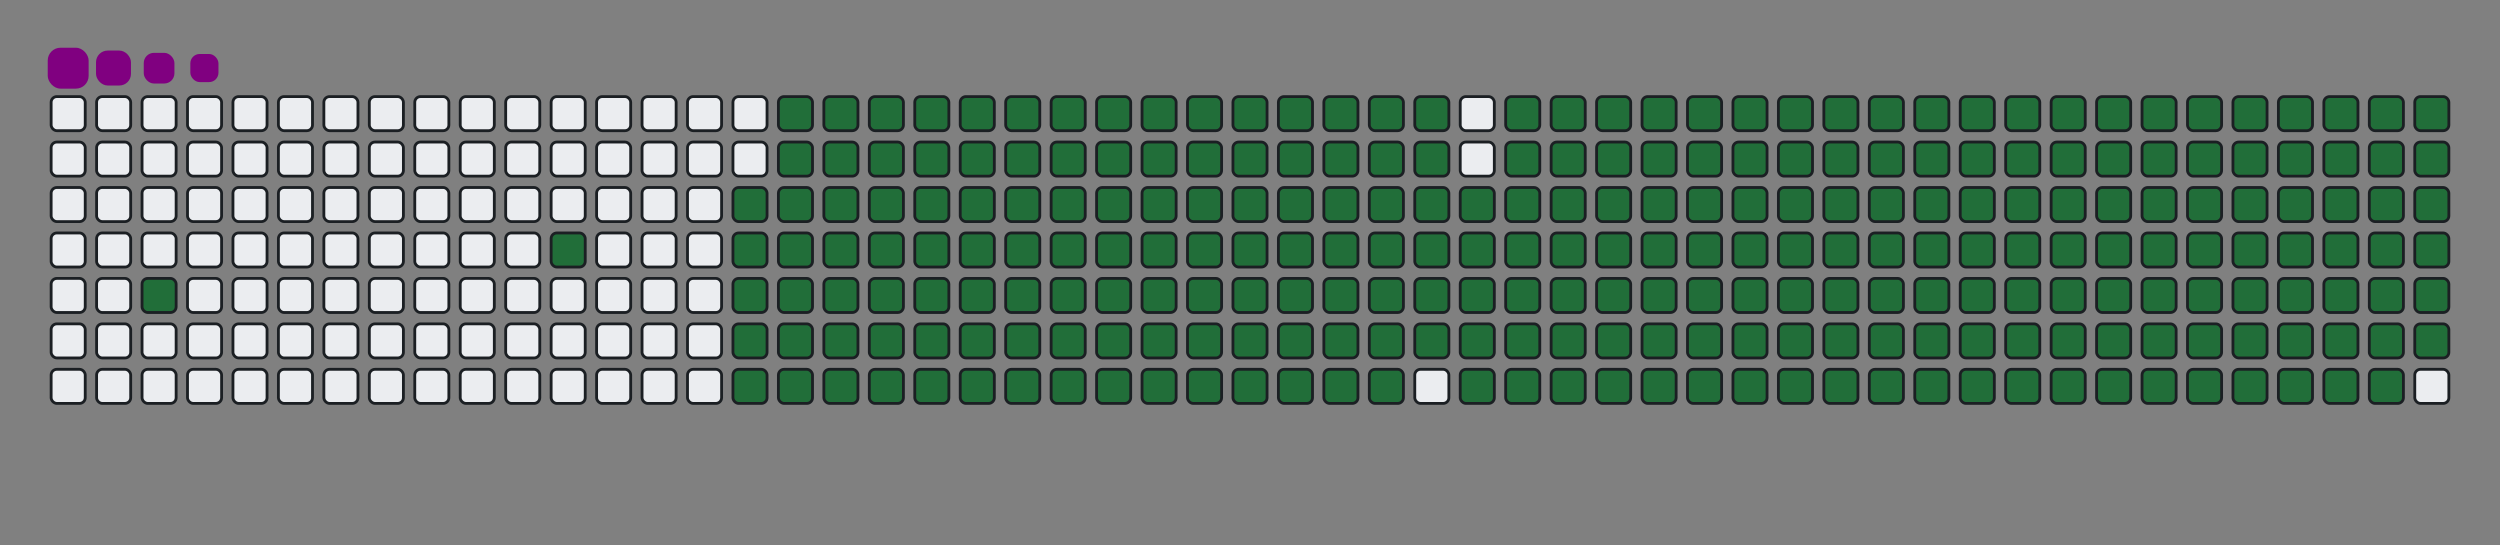 <svg viewBox="-16 -32 880 192" width="880" height="192" xmlns="http://www.w3.org/2000/svg"><rect x="-16" y="-32" width="880" height="192" fill="#808080" stroke="none"/><desc>Generated with https://github.com/Platane/snk</desc><style>@keyframes c0{2.04%{fill:#216e39}2.06%,to{fill:#ebedf0}}@keyframes c1{4.98%{fill:#216e39}5%,to{fill:#ebedf0}}@keyframes c2{49.26%{fill:#216e39}49.28%,to{fill:#ebedf0}}@keyframes c3{6.15%{fill:#216e39}6.17%,to{fill:#ebedf0}}@keyframes c4{49.84%{fill:#216e39}49.86%,to{fill:#ebedf0}}@keyframes c5{71.84%{fill:#216e39}71.86%,to{fill:#ebedf0}}@keyframes c6{72.13%{fill:#216e39}72.15%,to{fill:#ebedf0}}@keyframes c7{40.75%{fill:#216e39}40.77%,to{fill:#ebedf0}}@keyframes c8{41.05%{fill:#216e39}41.07%,to{fill:#ebedf0}}@keyframes c9{48.96%{fill:#216e39}48.98%,to{fill:#ebedf0}}@keyframes ca{6.44%{fill:#216e39}6.46%,to{fill:#ebedf0}}@keyframes cb{50.14%{fill:#216e39}50.16%,to{fill:#ebedf0}}@keyframes cc{71.54%{fill:#216e39}71.56%,to{fill:#ebedf0}}@keyframes cd{72.42%{fill:#216e39}72.44%,to{fill:#ebedf0}}@keyframes ce{40.46%{fill:#216e39}40.48%,to{fill:#ebedf0}}@keyframes cf{41.34%{fill:#216e39}41.36%,to{fill:#ebedf0}}@keyframes cg{48.67%{fill:#216e39}48.69%,to{fill:#ebedf0}}@keyframes ch{6.73%{fill:#216e39}6.75%,to{fill:#ebedf0}}@keyframes ci{50.43%{fill:#216e39}50.45%,to{fill:#ebedf0}}@keyframes cj{71.25%{fill:#216e39}71.27%,to{fill:#ebedf0}}@keyframes ck{72.72%{fill:#216e39}72.74%,to{fill:#ebedf0}}@keyframes cl{40.17%{fill:#216e39}40.19%,to{fill:#ebedf0}}@keyframes cm{41.63%{fill:#216e39}41.65%,to{fill:#ebedf0}}@keyframes cn{48.38%{fill:#216e39}48.4%,to{fill:#ebedf0}}@keyframes co{7.03%{fill:#216e39}7.05%,to{fill:#ebedf0}}@keyframes cp{50.72%{fill:#216e39}50.74%,to{fill:#ebedf0}}@keyframes cq{70.96%{fill:#216e39}70.98%,to{fill:#ebedf0}}@keyframes cr{73.01%{fill:#216e39}73.03%,to{fill:#ebedf0}}@keyframes cs{39.87%{fill:#216e39}39.89%,to{fill:#ebedf0}}@keyframes ct{41.93%{fill:#216e39}41.95%,to{fill:#ebedf0}}@keyframes cu{48.08%{fill:#216e39}48.1%,to{fill:#ebedf0}}@keyframes cv{7.32%{fill:#216e39}7.34%,to{fill:#ebedf0}}@keyframes cw{51.02%{fill:#216e39}51.04%,to{fill:#ebedf0}}@keyframes cx{70.66%{fill:#216e39}70.68%,to{fill:#ebedf0}}@keyframes cy{73.3%{fill:#216e39}73.32%,to{fill:#ebedf0}}@keyframes cz{39.58%{fill:#216e39}39.6%,to{fill:#ebedf0}}@keyframes c10{42.22%{fill:#216e39}42.24%,to{fill:#ebedf0}}@keyframes c11{47.79%{fill:#216e39}47.81%,to{fill:#ebedf0}}@keyframes c12{7.61%{fill:#216e39}7.63%,to{fill:#ebedf0}}@keyframes c13{51.31%{fill:#216e39}51.33%,to{fill:#ebedf0}}@keyframes c14{70.37%{fill:#216e39}70.39%,to{fill:#ebedf0}}@keyframes c15{73.6%{fill:#216e39}73.62%,to{fill:#ebedf0}}@keyframes c16{39.29%{fill:#216e39}39.31%,to{fill:#ebedf0}}@keyframes c17{42.51%{fill:#216e39}42.53%,to{fill:#ebedf0}}@keyframes c18{47.5%{fill:#216e39}47.52%,to{fill:#ebedf0}}@keyframes c19{7.91%{fill:#216e39}7.93%,to{fill:#ebedf0}}@keyframes c1a{51.6%{fill:#216e39}51.62%,to{fill:#ebedf0}}@keyframes c1b{70.08%{fill:#216e39}70.1%,to{fill:#ebedf0}}@keyframes c1c{73.89%{fill:#216e39}73.91%,to{fill:#ebedf0}}@keyframes c1d{38.99%{fill:#216e39}39.01%,to{fill:#ebedf0}}@keyframes c1e{42.81%{fill:#216e39}42.83%,to{fill:#ebedf0}}@keyframes c1f{47.2%{fill:#216e39}47.22%,to{fill:#ebedf0}}@keyframes c1g{8.2%{fill:#216e39}8.22%,to{fill:#ebedf0}}@keyframes c1h{51.9%{fill:#216e39}51.92%,to{fill:#ebedf0}}@keyframes c1i{69.78%{fill:#216e39}69.8%,to{fill:#ebedf0}}@keyframes c1j{74.18%{fill:#216e39}74.2%,to{fill:#ebedf0}}@keyframes c1k{38.7%{fill:#216e39}38.72%,to{fill:#ebedf0}}@keyframes c1l{43.1%{fill:#216e39}43.12%,to{fill:#ebedf0}}@keyframes c1m{46.91%{fill:#216e39}46.93%,to{fill:#ebedf0}}@keyframes c1n{8.49%{fill:#216e39}8.51%,to{fill:#ebedf0}}@keyframes c1o{52.19%{fill:#216e39}52.21%,to{fill:#ebedf0}}@keyframes c1p{69.49%{fill:#216e39}69.51%,to{fill:#ebedf0}}@keyframes c1q{74.48%{fill:#216e39}74.5%,to{fill:#ebedf0}}@keyframes c1r{38.41%{fill:#216e39}38.43%,to{fill:#ebedf0}}@keyframes c1s{43.39%{fill:#216e39}43.41%,to{fill:#ebedf0}}@keyframes c1t{46.62%{fill:#216e39}46.64%,to{fill:#ebedf0}}@keyframes c1u{8.79%{fill:#216e39}8.81%,to{fill:#ebedf0}}@keyframes c1v{52.48%{fill:#216e39}52.5%,to{fill:#ebedf0}}@keyframes c1w{69.2%{fill:#216e39}69.22%,to{fill:#ebedf0}}@keyframes c1x{74.77%{fill:#216e39}74.79%,to{fill:#ebedf0}}@keyframes c1y{38.11%{fill:#216e39}38.13%,to{fill:#ebedf0}}@keyframes c1z{43.69%{fill:#216e39}43.71%,to{fill:#ebedf0}}@keyframes c20{46.32%{fill:#216e39}46.34%,to{fill:#ebedf0}}@keyframes c21{9.08%{fill:#216e39}9.1%,to{fill:#ebedf0}}@keyframes c22{52.78%{fill:#216e39}52.8%,to{fill:#ebedf0}}@keyframes c23{68.9%{fill:#216e39}68.92%,to{fill:#ebedf0}}@keyframes c24{75.06%{fill:#216e39}75.08%,to{fill:#ebedf0}}@keyframes c25{37.82%{fill:#216e39}37.84%,to{fill:#ebedf0}}@keyframes c26{43.98%{fill:#216e39}44%,to{fill:#ebedf0}}@keyframes c27{46.03%{fill:#216e39}46.05%,to{fill:#ebedf0}}@keyframes c28{9.37%{fill:#216e39}9.39%,to{fill:#ebedf0}}@keyframes c29{53.07%{fill:#216e39}53.09%,to{fill:#ebedf0}}@keyframes c2a{68.61%{fill:#216e39}68.63%,to{fill:#ebedf0}}@keyframes c2b{75.36%{fill:#216e39}75.38%,to{fill:#ebedf0}}@keyframes c2c{37.53%{fill:#216e39}37.55%,to{fill:#ebedf0}}@keyframes c2d{44.27%{fill:#216e39}44.29%,to{fill:#ebedf0}}@keyframes c2e{45.74%{fill:#216e39}45.76%,to{fill:#ebedf0}}@keyframes c2f{9.67%{fill:#216e39}9.69%,to{fill:#ebedf0}}@keyframes c2g{53.36%{fill:#216e39}53.38%,to{fill:#ebedf0}}@keyframes c2h{68.32%{fill:#216e39}68.34%,to{fill:#ebedf0}}@keyframes c2i{75.65%{fill:#216e39}75.67%,to{fill:#ebedf0}}@keyframes c2j{37.23%{fill:#216e39}37.25%,to{fill:#ebedf0}}@keyframes c2k{44.56%{fill:#216e39}44.58%,to{fill:#ebedf0}}@keyframes c2l{45.44%{fill:#216e39}45.46%,to{fill:#ebedf0}}@keyframes c2m{9.96%{fill:#216e39}9.98%,to{fill:#ebedf0}}@keyframes c2n{53.66%{fill:#216e39}53.68%,to{fill:#ebedf0}}@keyframes c2o{68.03%{fill:#216e39}68.05%,to{fill:#ebedf0}}@keyframes c2p{75.94%{fill:#216e39}75.96%,to{fill:#ebedf0}}@keyframes c2q{36.94%{fill:#216e39}36.96%,to{fill:#ebedf0}}@keyframes c2r{44.86%{fill:#216e39}44.88%,to{fill:#ebedf0}}@keyframes c2s{45.15%{fill:#216e39}45.17%,to{fill:#ebedf0}}@keyframes c2t{10.25%{fill:#216e39}10.27%,to{fill:#ebedf0}}@keyframes c2u{53.95%{fill:#216e39}53.97%,to{fill:#ebedf0}}@keyframes c2v{67.73%{fill:#216e39}67.75%,to{fill:#ebedf0}}@keyframes c2w{76.24%{fill:#216e39}76.26%,to{fill:#ebedf0}}@keyframes c2x{36.65%{fill:#216e39}36.67%,to{fill:#ebedf0}}@keyframes c2y{36.35%{fill:#216e39}36.37%,to{fill:#ebedf0}}@keyframes c2z{36.06%{fill:#216e39}36.08%,to{fill:#ebedf0}}@keyframes c30{10.55%{fill:#216e39}10.57%,to{fill:#ebedf0}}@keyframes c31{54.24%{fill:#216e39}54.26%,to{fill:#ebedf0}}@keyframes c32{67.44%{fill:#216e39}67.46%,to{fill:#ebedf0}}@keyframes c33{35.77%{fill:#216e39}35.79%,to{fill:#ebedf0}}@keyframes c34{10.84%{fill:#216e39}10.86%,to{fill:#ebedf0}}@keyframes c35{54.54%{fill:#216e39}54.56%,to{fill:#ebedf0}}@keyframes c36{67.15%{fill:#216e39}67.17%,to{fill:#ebedf0}}@keyframes c37{76.82%{fill:#216e39}76.84%,to{fill:#ebedf0}}@keyframes c38{23.74%{fill:#216e39}23.76%,to{fill:#ebedf0}}@keyframes c39{24.04%{fill:#216e39}24.06%,to{fill:#ebedf0}}@keyframes c3a{35.47%{fill:#216e39}35.49%,to{fill:#ebedf0}}@keyframes c3b{11.13%{fill:#216e39}11.15%,to{fill:#ebedf0}}@keyframes c3c{54.83%{fill:#216e39}54.85%,to{fill:#ebedf0}}@keyframes c3d{66.85%{fill:#216e39}66.87%,to{fill:#ebedf0}}@keyframes c3e{77.12%{fill:#216e39}77.14%,to{fill:#ebedf0}}@keyframes c3f{23.45%{fill:#216e39}23.47%,to{fill:#ebedf0}}@keyframes c3g{24.33%{fill:#216e39}24.35%,to{fill:#ebedf0}}@keyframes c3h{35.18%{fill:#216e39}35.2%,to{fill:#ebedf0}}@keyframes c3i{11.43%{fill:#216e39}11.45%,to{fill:#ebedf0}}@keyframes c3j{55.12%{fill:#216e39}55.14%,to{fill:#ebedf0}}@keyframes c3k{66.56%{fill:#216e39}66.58%,to{fill:#ebedf0}}@keyframes c3l{77.41%{fill:#216e39}77.43%,to{fill:#ebedf0}}@keyframes c3m{23.16%{fill:#216e39}23.18%,to{fill:#ebedf0}}@keyframes c3n{24.62%{fill:#216e39}24.64%,to{fill:#ebedf0}}@keyframes c3o{34.89%{fill:#216e39}34.91%,to{fill:#ebedf0}}@keyframes c3p{11.72%{fill:#216e39}11.74%,to{fill:#ebedf0}}@keyframes c3q{55.42%{fill:#216e39}55.44%,to{fill:#ebedf0}}@keyframes c3r{66.27%{fill:#216e39}66.29%,to{fill:#ebedf0}}@keyframes c3s{77.7%{fill:#216e39}77.72%,to{fill:#ebedf0}}@keyframes c3t{22.86%{fill:#216e39}22.88%,to{fill:#ebedf0}}@keyframes c3u{24.92%{fill:#216e39}24.94%,to{fill:#ebedf0}}@keyframes c3v{34.59%{fill:#216e39}34.61%,to{fill:#ebedf0}}@keyframes c3w{12.01%{fill:#216e39}12.03%,to{fill:#ebedf0}}@keyframes c3x{55.71%{fill:#216e39}55.73%,to{fill:#ebedf0}}@keyframes c3y{65.97%{fill:#216e39}65.99%,to{fill:#ebedf0}}@keyframes c3z{78%{fill:#216e39}78.02%,to{fill:#ebedf0}}@keyframes c40{22.57%{fill:#216e39}22.59%,to{fill:#ebedf0}}@keyframes c41{25.21%{fill:#216e39}25.23%,to{fill:#ebedf0}}@keyframes c42{34.3%{fill:#216e39}34.32%,to{fill:#ebedf0}}@keyframes c43{12.31%{fill:#216e39}12.33%,to{fill:#ebedf0}}@keyframes c44{56%{fill:#216e39}56.02%,to{fill:#ebedf0}}@keyframes c45{65.68%{fill:#216e39}65.7%,to{fill:#ebedf0}}@keyframes c46{78.29%{fill:#216e39}78.31%,to{fill:#ebedf0}}@keyframes c47{22.28%{fill:#216e39}22.3%,to{fill:#ebedf0}}@keyframes c48{25.5%{fill:#216e39}25.52%,to{fill:#ebedf0}}@keyframes c49{34.01%{fill:#216e39}34.03%,to{fill:#ebedf0}}@keyframes c4a{12.6%{fill:#216e39}12.62%,to{fill:#ebedf0}}@keyframes c4b{56.29%{fill:#216e39}56.31%,to{fill:#ebedf0}}@keyframes c4c{65.39%{fill:#216e39}65.41%,to{fill:#ebedf0}}@keyframes c4d{78.58%{fill:#216e39}78.6%,to{fill:#ebedf0}}@keyframes c4e{21.98%{fill:#216e39}22%,to{fill:#ebedf0}}@keyframes c4f{25.8%{fill:#216e39}25.82%,to{fill:#ebedf0}}@keyframes c4g{33.71%{fill:#216e39}33.73%,to{fill:#ebedf0}}@keyframes c4h{12.89%{fill:#216e39}12.91%,to{fill:#ebedf0}}@keyframes c4i{56.59%{fill:#216e39}56.61%,to{fill:#ebedf0}}@keyframes c4j{65.09%{fill:#216e39}65.11%,to{fill:#ebedf0}}@keyframes c4k{78.88%{fill:#216e39}78.9%,to{fill:#ebedf0}}@keyframes c4l{21.69%{fill:#216e39}21.71%,to{fill:#ebedf0}}@keyframes c4m{26.09%{fill:#216e39}26.11%,to{fill:#ebedf0}}@keyframes c4n{33.42%{fill:#216e39}33.44%,to{fill:#ebedf0}}@keyframes c4o{13.19%{fill:#216e39}13.21%,to{fill:#ebedf0}}@keyframes c4p{56.88%{fill:#216e39}56.9%,to{fill:#ebedf0}}@keyframes c4q{64.8%{fill:#216e39}64.82%,to{fill:#ebedf0}}@keyframes c4r{79.17%{fill:#216e39}79.19%,to{fill:#ebedf0}}@keyframes c4s{21.4%{fill:#216e39}21.42%,to{fill:#ebedf0}}@keyframes c4t{26.38%{fill:#216e39}26.4%,to{fill:#ebedf0}}@keyframes c4u{33.13%{fill:#216e39}33.15%,to{fill:#ebedf0}}@keyframes c4v{13.48%{fill:#216e39}13.5%,to{fill:#ebedf0}}@keyframes c4w{57.17%{fill:#216e39}57.19%,to{fill:#ebedf0}}@keyframes c4x{64.51%{fill:#216e39}64.53%,to{fill:#ebedf0}}@keyframes c4y{79.46%{fill:#216e39}79.48%,to{fill:#ebedf0}}@keyframes c4z{21.1%{fill:#216e39}21.12%,to{fill:#ebedf0}}@keyframes c50{26.68%{fill:#216e39}26.7%,to{fill:#ebedf0}}@keyframes c51{32.83%{fill:#216e39}32.85%,to{fill:#ebedf0}}@keyframes c52{13.77%{fill:#216e39}13.79%,to{fill:#ebedf0}}@keyframes c53{57.47%{fill:#216e39}57.49%,to{fill:#ebedf0}}@keyframes c54{64.21%{fill:#216e39}64.23%,to{fill:#ebedf0}}@keyframes c55{79.76%{fill:#216e39}79.78%,to{fill:#ebedf0}}@keyframes c56{20.81%{fill:#216e39}20.83%,to{fill:#ebedf0}}@keyframes c57{26.97%{fill:#216e39}26.99%,to{fill:#ebedf0}}@keyframes c58{32.54%{fill:#216e39}32.56%,to{fill:#ebedf0}}@keyframes c59{14.07%{fill:#216e39}14.09%,to{fill:#ebedf0}}@keyframes c5a{57.76%{fill:#216e39}57.78%,to{fill:#ebedf0}}@keyframes c5b{63.92%{fill:#216e39}63.94%,to{fill:#ebedf0}}@keyframes c5c{80.05%{fill:#216e39}80.07%,to{fill:#ebedf0}}@keyframes c5d{20.52%{fill:#216e39}20.54%,to{fill:#ebedf0}}@keyframes c5e{27.26%{fill:#216e39}27.28%,to{fill:#ebedf0}}@keyframes c5f{32.25%{fill:#216e39}32.27%,to{fill:#ebedf0}}@keyframes c5g{14.36%{fill:#216e39}14.38%,to{fill:#ebedf0}}@keyframes c5h{58.05%{fill:#216e39}58.07%,to{fill:#ebedf0}}@keyframes c5i{63.63%{fill:#216e39}63.65%,to{fill:#ebedf0}}@keyframes c5j{80.34%{fill:#216e39}80.36%,to{fill:#ebedf0}}@keyframes c5k{20.22%{fill:#216e39}20.24%,to{fill:#ebedf0}}@keyframes c5l{27.56%{fill:#216e39}27.58%,to{fill:#ebedf0}}@keyframes c5m{31.95%{fill:#216e39}31.97%,to{fill:#ebedf0}}@keyframes c5n{14.65%{fill:#216e39}14.67%,to{fill:#ebedf0}}@keyframes c5o{58.35%{fill:#216e39}58.37%,to{fill:#ebedf0}}@keyframes c5p{63.33%{fill:#216e39}63.35%,to{fill:#ebedf0}}@keyframes c5q{80.64%{fill:#216e39}80.66%,to{fill:#ebedf0}}@keyframes c5r{19.93%{fill:#216e39}19.95%,to{fill:#ebedf0}}@keyframes c5s{27.85%{fill:#216e39}27.87%,to{fill:#ebedf0}}@keyframes c5t{31.66%{fill:#216e39}31.68%,to{fill:#ebedf0}}@keyframes c5u{14.95%{fill:#216e39}14.97%,to{fill:#ebedf0}}@keyframes c5v{58.64%{fill:#216e39}58.66%,to{fill:#ebedf0}}@keyframes c5w{63.04%{fill:#216e39}63.06%,to{fill:#ebedf0}}@keyframes c5x{80.93%{fill:#216e39}80.95%,to{fill:#ebedf0}}@keyframes c5y{19.64%{fill:#216e39}19.66%,to{fill:#ebedf0}}@keyframes c5z{28.14%{fill:#216e39}28.16%,to{fill:#ebedf0}}@keyframes c60{31.37%{fill:#216e39}31.39%,to{fill:#ebedf0}}@keyframes c61{15.24%{fill:#216e39}15.26%,to{fill:#ebedf0}}@keyframes c62{58.93%{fill:#216e39}58.95%,to{fill:#ebedf0}}@keyframes c63{62.75%{fill:#216e39}62.77%,to{fill:#ebedf0}}@keyframes c64{81.22%{fill:#216e39}81.24%,to{fill:#ebedf0}}@keyframes c65{19.34%{fill:#216e39}19.36%,to{fill:#ebedf0}}@keyframes c66{28.44%{fill:#216e39}28.46%,to{fill:#ebedf0}}@keyframes c67{31.08%{fill:#216e39}31.1%,to{fill:#ebedf0}}@keyframes c68{15.53%{fill:#216e39}15.55%,to{fill:#ebedf0}}@keyframes c69{59.23%{fill:#216e39}59.25%,to{fill:#ebedf0}}@keyframes c6a{62.45%{fill:#216e39}62.47%,to{fill:#ebedf0}}@keyframes c6b{81.51%{fill:#216e39}81.53%,to{fill:#ebedf0}}@keyframes c6c{19.05%{fill:#216e39}19.07%,to{fill:#ebedf0}}@keyframes c6d{28.73%{fill:#216e39}28.75%,to{fill:#ebedf0}}@keyframes c6e{30.78%{fill:#216e39}30.8%,to{fill:#ebedf0}}@keyframes c6f{15.83%{fill:#216e39}15.85%,to{fill:#ebedf0}}@keyframes c6g{59.52%{fill:#216e39}59.54%,to{fill:#ebedf0}}@keyframes c6h{62.16%{fill:#216e39}62.18%,to{fill:#ebedf0}}@keyframes c6i{81.81%{fill:#216e39}81.83%,to{fill:#ebedf0}}@keyframes c6j{18.76%{fill:#216e39}18.78%,to{fill:#ebedf0}}@keyframes c6k{29.02%{fill:#216e39}29.04%,to{fill:#ebedf0}}@keyframes c6l{30.49%{fill:#216e39}30.51%,to{fill:#ebedf0}}@keyframes c6m{16.12%{fill:#216e39}16.14%,to{fill:#ebedf0}}@keyframes c6n{59.81%{fill:#216e39}59.83%,to{fill:#ebedf0}}@keyframes c6o{61.87%{fill:#216e39}61.89%,to{fill:#ebedf0}}@keyframes c6p{82.1%{fill:#216e39}82.12%,to{fill:#ebedf0}}@keyframes c6q{18.47%{fill:#216e39}18.49%,to{fill:#ebedf0}}@keyframes c6r{29.32%{fill:#216e39}29.34%,to{fill:#ebedf0}}@keyframes c6s{30.2%{fill:#216e39}30.22%,to{fill:#ebedf0}}@keyframes c6t{16.41%{fill:#216e39}16.43%,to{fill:#ebedf0}}@keyframes c6u{60.11%{fill:#216e39}60.13%,to{fill:#ebedf0}}@keyframes c6v{61.57%{fill:#216e39}61.59%,to{fill:#ebedf0}}@keyframes c6w{82.39%{fill:#216e39}82.41%,to{fill:#ebedf0}}@keyframes c6x{18.17%{fill:#216e39}18.19%,to{fill:#ebedf0}}@keyframes c6y{29.61%{fill:#216e39}29.63%,to{fill:#ebedf0}}@keyframes c6z{29.9%{fill:#216e39}29.92%,to{fill:#ebedf0}}@keyframes c70{16.71%{fill:#216e39}16.73%,to{fill:#ebedf0}}@keyframes c71{60.4%{fill:#216e39}60.42%,to{fill:#ebedf0}}@keyframes c72{61.28%{fill:#216e39}61.3%,to{fill:#ebedf0}}@keyframes c73{82.69%{fill:#216e39}82.71%,to{fill:#ebedf0}}@keyframes c74{17.88%{fill:#216e39}17.9%,to{fill:#ebedf0}}@keyframes c75{17.59%{fill:#216e39}17.61%,to{fill:#ebedf0}}@keyframes c76{17.29%{fill:#216e39}17.31%,to{fill:#ebedf0}}@keyframes c77{17%{fill:#216e39}17.02%,to{fill:#ebedf0}}@keyframes c78{60.69%{fill:#216e39}60.71%,to{fill:#ebedf0}}@keyframes c79{60.99%{fill:#216e39}61.01%,to{fill:#ebedf0}}@keyframes u0{2.04%,2.06%,4.98%{transform:scale(0,1)}5%,6.15%,6.17%,6.44%{transform:scale(.01,1)}6.46%,6.73%,6.75%,7.03%,7.05%,7.32%{transform:scale(.02,1)}7.34%,7.61%,7.63%,7.91%,7.93%,8.2%{transform:scale(.03,1)}8.22%,8.49%,8.51%,8.79%{transform:scale(.04,1)}8.81%,9.08%,9.1%,9.37%,9.39%,9.67%{transform:scale(.05,1)}10.25%,10.27%,10.55%,9.69%,9.96%,9.98%{transform:scale(.06,1)}10.57%,10.84%,10.86%,11.13%{transform:scale(.07,1)}11.15%,11.43%,11.45%,11.72%,11.74%,12.01%{transform:scale(.08,1)}12.03%,12.31%,12.33%,12.6%{transform:scale(.09,1)}12.62%,12.89%,12.91%,13.19%,13.21%,13.48%{transform:scale(.1,1)}13.5%,13.77%,13.79%,14.07%,14.09%,14.36%{transform:scale(.11,1)}14.38%,14.65%,14.67%,14.95%{transform:scale(.12,1)}14.97%,15.24%,15.26%,15.53%,15.55%,15.83%{transform:scale(.13,1)}15.85%,16.12%,16.14%,16.41%{transform:scale(.14,1)}16.43%,16.71%,16.73%,17%,17.02%,17.29%{transform:scale(.15,1)}17.31%,17.59%,17.61%,17.88%,17.9%,18.17%{transform:scale(.16,1)}18.19%,18.47%,18.49%,18.76%{transform:scale(.17,1)}18.78%,19.05%,19.07%,19.34%,19.36%,19.64%{transform:scale(.18,1)}19.66%,19.93%,19.95%,20.22%,20.24%,20.52%{transform:scale(.19,1)}20.54%,20.81%,20.83%,21.1%{transform:scale(.2,1)}21.12%,21.4%,21.42%,21.69%,21.71%,21.98%{transform:scale(.21,1)}22%,22.28%,22.3%,22.57%{transform:scale(.22,1)}22.59%,22.86%,22.88%,23.16%,23.18%,23.45%{transform:scale(.23,1)}23.47%,23.74%,23.76%,24.04%,24.06%,24.33%{transform:scale(.24,1)}24.35%,24.62%,24.64%,24.92%{transform:scale(.25,1)}24.94%,25.21%,25.23%,25.5%,25.52%,25.8%{transform:scale(.26,1)}25.82%,26.09%,26.11%,26.38%,26.4%,26.68%{transform:scale(.27,1)}26.7%,26.97%,26.99%,27.26%{transform:scale(.28,1)}27.28%,27.56%,27.58%,27.85%,27.87%,28.14%{transform:scale(.29,1)}28.16%,28.44%,28.46%,28.73%{transform:scale(.3,1)}28.75%,29.02%,29.04%,29.32%,29.34%,29.61%{transform:scale(.31,1)}29.63%,29.9%,29.92%,30.2%,30.22%,30.49%{transform:scale(.32,1)}30.51%,30.78%,30.8%,31.08%{transform:scale(.33,1)}31.1%,31.37%,31.39%,31.66%,31.68%,31.95%{transform:scale(.34,1)}31.97%,32.25%,32.27%,32.54%,32.56%,32.83%{transform:scale(.35,1)}32.85%,33.13%,33.15%,33.42%{transform:scale(.36,1)}33.44%,33.71%,33.73%,34.01%,34.03%,34.3%{transform:scale(.37,1)}34.32%,34.59%,34.61%,34.89%{transform:scale(.38,1)}34.91%,35.18%,35.2%,35.47%,35.49%,35.77%{transform:scale(.39,1)}35.79%,36.06%,36.08%,36.35%,36.37%,36.65%{transform:scale(.4,1)}36.67%,36.94%,36.96%,37.23%{transform:scale(.41,1)}37.25%,37.53%,37.55%,37.82%,37.84%,38.11%{transform:scale(.42,1)}38.13%,38.41%,38.43%,38.7%{transform:scale(.43,1)}38.72%,38.99%,39.01%,39.29%,39.31%,39.58%{transform:scale(.44,1)}39.6%,39.87%,39.89%,40.17%,40.19%,40.46%{transform:scale(.45,1)}40.48%,40.75%,40.77%,41.05%{transform:scale(.46,1)}41.07%,41.34%,41.36%,41.63%,41.65%,41.93%{transform:scale(.47,1)}41.95%,42.22%,42.24%,42.51%,42.53%,42.81%{transform:scale(.48,1)}42.83%,43.1%,43.12%,43.39%{transform:scale(.49,1)}43.41%,43.69%,43.71%,43.98%,44%,44.27%{transform:scale(.5,1)}44.29%,44.56%,44.58%,44.86%{transform:scale(.51,1)}44.88%,45.15%,45.17%,45.44%,45.46%,45.74%{transform:scale(.52,1)}45.76%,46.03%,46.05%,46.32%,46.34%,46.62%{transform:scale(.53,1)}46.64%,46.91%,46.93%,47.2%{transform:scale(.54,1)}47.22%,47.5%,47.52%,47.79%,47.81%,48.08%{transform:scale(.55,1)}48.1%,48.38%,48.4%,48.67%,48.69%,48.96%{transform:scale(.56,1)}48.98%,49.26%,49.28%,49.84%{transform:scale(.57,1)}49.86%,50.14%,50.16%,50.43%,50.45%,50.72%{transform:scale(.58,1)}50.74%,51.02%,51.04%,51.31%{transform:scale(.59,1)}51.33%,51.6%,51.62%,51.9%,51.92%,52.19%{transform:scale(.6,1)}52.21%,52.48%,52.5%,52.78%,52.8%,53.07%{transform:scale(.61,1)}53.09%,53.36%,53.38%,53.66%{transform:scale(.62,1)}53.68%,53.95%,53.97%,54.24%,54.26%,54.54%{transform:scale(.63,1)}54.56%,54.83%,54.85%,55.12%{transform:scale(.64,1)}55.14%,55.42%,55.44%,55.71%,55.73%,56%{transform:scale(.65,1)}56.02%,56.29%,56.31%,56.59%,56.61%,56.88%{transform:scale(.66,1)}56.9%,57.17%,57.19%,57.47%{transform:scale(.67,1)}57.49%,57.76%,57.78%,58.05%,58.07%,58.35%{transform:scale(.68,1)}58.37%,58.64%,58.66%,58.93%,58.95%,59.23%{transform:scale(.69,1)}59.25%,59.52%,59.54%,59.81%{transform:scale(.7,1)}59.83%,60.11%,60.13%,60.4%,60.42%,60.69%{transform:scale(.71,1)}60.71%,60.99%,61.01%,61.28%{transform:scale(.72,1)}61.3%,61.57%,61.59%,61.87%,61.89%,62.16%{transform:scale(.73,1)}62.18%,62.45%,62.47%,62.75%,62.77%,63.04%{transform:scale(.74,1)}63.06%,63.33%,63.35%,63.63%{transform:scale(.75,1)}63.65%,63.92%,63.94%,64.21%,64.23%,64.51%{transform:scale(.76,1)}64.53%,64.8%,64.82%,65.09%,65.11%,65.39%{transform:scale(.77,1)}65.41%,65.68%,65.7%,65.97%{transform:scale(.78,1)}65.99%,66.27%,66.29%,66.56%,66.58%,66.85%{transform:scale(.79,1)}66.87%,67.15%,67.17%,67.44%{transform:scale(.8,1)}67.46%,67.73%,67.75%,68.03%,68.05%,68.32%{transform:scale(.81,1)}68.34%,68.61%,68.63%,68.9%,68.92%,69.2%{transform:scale(.82,1)}69.22%,69.49%,69.51%,69.78%{transform:scale(.83,1)}69.8%,70.08%,70.1%,70.37%,70.39%,70.66%{transform:scale(.84,1)}70.68%,70.96%,70.98%,71.25%,71.27%,71.54%{transform:scale(.85,1)}71.56%,71.84%,71.86%,72.13%{transform:scale(.86,1)}72.15%,72.42%,72.44%,72.72%,72.74%,73.01%{transform:scale(.87,1)}73.03%,73.3%,73.32%,73.6%{transform:scale(.88,1)}73.62%,73.89%,73.91%,74.18%,74.2%,74.48%{transform:scale(.89,1)}74.5%,74.77%,74.79%,75.06%,75.08%,75.36%{transform:scale(.9,1)}75.38%,75.65%,75.67%,75.94%{transform:scale(.91,1)}75.96%,76.24%,76.26%,76.82%,76.84%,77.12%{transform:scale(.92,1)}77.14%,77.41%,77.43%,77.7%{transform:scale(.93,1)}77.72%,78%,78.02%,78.29%,78.31%,78.58%{transform:scale(.94,1)}78.6%,78.88%,78.9%,79.17%,79.19%,79.46%{transform:scale(.95,1)}79.48%,79.76%,79.78%,80.05%{transform:scale(.96,1)}80.07%,80.34%,80.36%,80.64%,80.66%,80.93%{transform:scale(.97,1)}80.95%,81.22%,81.24%,81.51%,81.53%,81.81%{transform:scale(.98,1)}81.83%,82.1%,82.12%,82.39%{transform:scale(.99,1)}82.41%,82.69%,82.71%,to{transform:scale(1,1)}}@keyframes s0{0%,99.71%{transform:translate(0,-16px)}.29%{transform:translate(0,0)}.88%{transform:translate(32px,0)}2.05%{transform:translate(32px,64px)}4.69%{transform:translate(176px,64px)}4.99%{transform:translate(176px,48px)}17.01%{transform:translate(832px,48px)}17.89%{transform:translate(832px,0)}23.75%{transform:translate(512px,0)}24.05%{transform:translate(512px,16px)}29.62%{transform:translate(816px,16px)}29.91%{transform:translate(816px,32px)}36.07%{transform:translate(480px,32px)}36.66%{transform:translate(480px,0)}40.76%{transform:translate(256px,0)}41.06%{transform:translate(256px,16px)}44.87%{transform:translate(464px,16px)}45.16%{transform:translate(464px,32px)}49.27%{transform:translate(240px,32px)}49.85%{transform:translate(240px,64px)}60.7%{transform:translate(832px,64px)}61%{transform:translate(832px,80px)}71.85%{transform:translate(240px,80px)}72.14%{transform:translate(240px,96px)}82.7%{transform:translate(816px,96px)}82.99%{transform:translate(816px,80px)}95.31%{transform:translate(144px,80px)}96.19%{transform:translate(144px,32px)}96.48%{transform:translate(128px,32px)}96.77%{transform:translate(128px,16px)}98.24%{transform:translate(48px,16px)}98.83%{transform:translate(48px,-16px)}}@keyframes s1{0%,99.71%{transform:translate(16px,-16px)}.29%{transform:translate(0,-16px)}.59%{transform:translate(0,0)}1.17%{transform:translate(32px,0)}2.35%{transform:translate(32px,64px)}4.99%{transform:translate(176px,64px)}5.28%{transform:translate(176px,48px)}17.3%{transform:translate(832px,48px)}18.18%{transform:translate(832px,0)}24.05%{transform:translate(512px,0)}24.34%{transform:translate(512px,16px)}29.91%{transform:translate(816px,16px)}30.21%{transform:translate(816px,32px)}36.36%{transform:translate(480px,32px)}36.95%{transform:translate(480px,0)}41.06%{transform:translate(256px,0)}41.35%{transform:translate(256px,16px)}45.16%{transform:translate(464px,16px)}45.45%{transform:translate(464px,32px)}49.56%{transform:translate(240px,32px)}50.15%{transform:translate(240px,64px)}61%{transform:translate(832px,64px)}61.29%{transform:translate(832px,80px)}72.14%{transform:translate(240px,80px)}72.43%{transform:translate(240px,96px)}82.99%{transform:translate(816px,96px)}83.28%{transform:translate(816px,80px)}95.6%{transform:translate(144px,80px)}96.48%{transform:translate(144px,32px)}96.77%{transform:translate(128px,32px)}97.07%{transform:translate(128px,16px)}98.53%{transform:translate(48px,16px)}99.12%{transform:translate(48px,-16px)}}@keyframes s2{0%,99.71%{transform:translate(32px,-16px)}.59%{transform:translate(0,-16px)}.88%{transform:translate(0,0)}1.47%{transform:translate(32px,0)}2.64%{transform:translate(32px,64px)}5.28%{transform:translate(176px,64px)}5.57%{transform:translate(176px,48px)}17.6%{transform:translate(832px,48px)}18.48%{transform:translate(832px,0)}24.34%{transform:translate(512px,0)}24.63%{transform:translate(512px,16px)}30.21%{transform:translate(816px,16px)}30.5%{transform:translate(816px,32px)}36.66%{transform:translate(480px,32px)}37.24%{transform:translate(480px,0)}41.35%{transform:translate(256px,0)}41.64%{transform:translate(256px,16px)}45.45%{transform:translate(464px,16px)}45.75%{transform:translate(464px,32px)}49.85%{transform:translate(240px,32px)}50.44%{transform:translate(240px,64px)}61.29%{transform:translate(832px,64px)}61.58%{transform:translate(832px,80px)}72.43%{transform:translate(240px,80px)}72.73%{transform:translate(240px,96px)}83.28%{transform:translate(816px,96px)}83.58%{transform:translate(816px,80px)}95.89%{transform:translate(144px,80px)}96.77%{transform:translate(144px,32px)}97.07%{transform:translate(128px,32px)}97.36%{transform:translate(128px,16px)}98.83%{transform:translate(48px,16px)}99.41%{transform:translate(48px,-16px)}}@keyframes s3{0%,99.71%{transform:translate(48px,-16px)}.88%{transform:translate(0,-16px)}1.17%{transform:translate(0,0)}1.76%{transform:translate(32px,0)}2.93%{transform:translate(32px,64px)}5.57%{transform:translate(176px,64px)}5.87%{transform:translate(176px,48px)}17.89%{transform:translate(832px,48px)}18.77%{transform:translate(832px,0)}24.63%{transform:translate(512px,0)}24.93%{transform:translate(512px,16px)}30.5%{transform:translate(816px,16px)}30.79%{transform:translate(816px,32px)}36.95%{transform:translate(480px,32px)}37.54%{transform:translate(480px,0)}41.64%{transform:translate(256px,0)}41.94%{transform:translate(256px,16px)}45.75%{transform:translate(464px,16px)}46.04%{transform:translate(464px,32px)}50.15%{transform:translate(240px,32px)}50.73%{transform:translate(240px,64px)}61.58%{transform:translate(832px,64px)}61.88%{transform:translate(832px,80px)}72.73%{transform:translate(240px,80px)}73.02%{transform:translate(240px,96px)}83.58%{transform:translate(816px,96px)}83.87%{transform:translate(816px,80px)}96.19%{transform:translate(144px,80px)}97.07%{transform:translate(144px,32px)}97.36%{transform:translate(128px,32px)}97.65%{transform:translate(128px,16px)}99.12%{transform:translate(48px,16px)}}:root{--cb:#1b1f230a;--cs:purple;--ce:#ebedf0;--c0:#ebedf0;--c1:#9be9a8;--c2:#40c463;--c3:#30a14e;--c4:#216e39}@media (prefers-color-scheme:dark){:root{--cb:#1b1f230a;--cs:purple;--ce:#161b22;--c1:#01311f;--c2:#034525;--c3:#0f6d31;--c4:#00c647}}.c{shape-rendering:geometricPrecision;fill:#ebedf0;stroke-width:1px;stroke:#1b1f230a;animation:none 34100ms linear infinite}.c.c0{fill:#216e39;animation-name:c0}.c.c1,.c.c2,.c.c3{fill:#216e39;animation-name:c1}.c.c2,.c.c3{animation-name:c2}.c.c3{animation-name:c3}.c.c4,.c.c5,.c.c6{fill:#216e39;animation-name:c4}.c.c5,.c.c6{animation-name:c5}.c.c6{animation-name:c6}.c.c7,.c.c8,.c.c9{fill:#216e39;animation-name:c7}.c.c8,.c.c9{animation-name:c8}.c.c9{animation-name:c9}.c.ca,.c.cb,.c.cc{fill:#216e39;animation-name:ca}.c.cb,.c.cc{animation-name:cb}.c.cc{animation-name:cc}.c.cd,.c.ce,.c.cf{fill:#216e39;animation-name:cd}.c.ce,.c.cf{animation-name:ce}.c.cf{animation-name:cf}.c.cg,.c.ch,.c.ci{fill:#216e39;animation-name:cg}.c.ch,.c.ci{animation-name:ch}.c.ci{animation-name:ci}.c.cj,.c.ck,.c.cl{fill:#216e39;animation-name:cj}.c.ck,.c.cl{animation-name:ck}.c.cl{animation-name:cl}.c.cm,.c.cn,.c.co{fill:#216e39;animation-name:cm}.c.cn,.c.co{animation-name:cn}.c.co{animation-name:co}.c.cp,.c.cq,.c.cr{fill:#216e39;animation-name:cp}.c.cq,.c.cr{animation-name:cq}.c.cr{animation-name:cr}.c.cs,.c.ct,.c.cu{fill:#216e39;animation-name:cs}.c.ct,.c.cu{animation-name:ct}.c.cu{animation-name:cu}.c.cv,.c.cw,.c.cx{fill:#216e39;animation-name:cv}.c.cw,.c.cx{animation-name:cw}.c.cx{animation-name:cx}.c.c10,.c.cy,.c.cz{fill:#216e39;animation-name:cy}.c.c10,.c.cz{animation-name:cz}.c.c10{animation-name:c10}.c.c11,.c.c12,.c.c13{fill:#216e39;animation-name:c11}.c.c12,.c.c13{animation-name:c12}.c.c13{animation-name:c13}.c.c14,.c.c15,.c.c16{fill:#216e39;animation-name:c14}.c.c15,.c.c16{animation-name:c15}.c.c16{animation-name:c16}.c.c17,.c.c18,.c.c19{fill:#216e39;animation-name:c17}.c.c18,.c.c19{animation-name:c18}.c.c19{animation-name:c19}.c.c1a,.c.c1b,.c.c1c{fill:#216e39;animation-name:c1a}.c.c1b,.c.c1c{animation-name:c1b}.c.c1c{animation-name:c1c}.c.c1d,.c.c1e,.c.c1f{fill:#216e39;animation-name:c1d}.c.c1e,.c.c1f{animation-name:c1e}.c.c1f{animation-name:c1f}.c.c1g,.c.c1h,.c.c1i{fill:#216e39;animation-name:c1g}.c.c1h,.c.c1i{animation-name:c1h}.c.c1i{animation-name:c1i}.c.c1j,.c.c1k,.c.c1l{fill:#216e39;animation-name:c1j}.c.c1k,.c.c1l{animation-name:c1k}.c.c1l{animation-name:c1l}.c.c1m,.c.c1n,.c.c1o{fill:#216e39;animation-name:c1m}.c.c1n,.c.c1o{animation-name:c1n}.c.c1o{animation-name:c1o}.c.c1p,.c.c1q,.c.c1r{fill:#216e39;animation-name:c1p}.c.c1q,.c.c1r{animation-name:c1q}.c.c1r{animation-name:c1r}.c.c1s,.c.c1t,.c.c1u{fill:#216e39;animation-name:c1s}.c.c1t,.c.c1u{animation-name:c1t}.c.c1u{animation-name:c1u}.c.c1v,.c.c1w,.c.c1x{fill:#216e39;animation-name:c1v}.c.c1w,.c.c1x{animation-name:c1w}.c.c1x{animation-name:c1x}.c.c1y,.c.c1z,.c.c20{fill:#216e39;animation-name:c1y}.c.c1z,.c.c20{animation-name:c1z}.c.c20{animation-name:c20}.c.c21,.c.c22,.c.c23{fill:#216e39;animation-name:c21}.c.c22,.c.c23{animation-name:c22}.c.c23{animation-name:c23}.c.c24,.c.c25,.c.c26{fill:#216e39;animation-name:c24}.c.c25,.c.c26{animation-name:c25}.c.c26{animation-name:c26}.c.c27,.c.c28,.c.c29{fill:#216e39;animation-name:c27}.c.c28,.c.c29{animation-name:c28}.c.c29{animation-name:c29}.c.c2a,.c.c2b,.c.c2c{fill:#216e39;animation-name:c2a}.c.c2b,.c.c2c{animation-name:c2b}.c.c2c{animation-name:c2c}.c.c2d,.c.c2e,.c.c2f{fill:#216e39;animation-name:c2d}.c.c2e,.c.c2f{animation-name:c2e}.c.c2f{animation-name:c2f}.c.c2g,.c.c2h,.c.c2i{fill:#216e39;animation-name:c2g}.c.c2h,.c.c2i{animation-name:c2h}.c.c2i{animation-name:c2i}.c.c2j,.c.c2k,.c.c2l{fill:#216e39;animation-name:c2j}.c.c2k,.c.c2l{animation-name:c2k}.c.c2l{animation-name:c2l}.c.c2m,.c.c2n,.c.c2o{fill:#216e39;animation-name:c2m}.c.c2n,.c.c2o{animation-name:c2n}.c.c2o{animation-name:c2o}.c.c2p,.c.c2q,.c.c2r{fill:#216e39;animation-name:c2p}.c.c2q,.c.c2r{animation-name:c2q}.c.c2r{animation-name:c2r}.c.c2s,.c.c2t,.c.c2u{fill:#216e39;animation-name:c2s}.c.c2t,.c.c2u{animation-name:c2t}.c.c2u{animation-name:c2u}.c.c2v,.c.c2w,.c.c2x{fill:#216e39;animation-name:c2v}.c.c2w,.c.c2x{animation-name:c2w}.c.c2x{animation-name:c2x}.c.c2y,.c.c2z,.c.c30{fill:#216e39;animation-name:c2y}.c.c2z,.c.c30{animation-name:c2z}.c.c30{animation-name:c30}.c.c31,.c.c32,.c.c33{fill:#216e39;animation-name:c31}.c.c32,.c.c33{animation-name:c32}.c.c33{animation-name:c33}.c.c34,.c.c35,.c.c36{fill:#216e39;animation-name:c34}.c.c35,.c.c36{animation-name:c35}.c.c36{animation-name:c36}.c.c37,.c.c38,.c.c39{fill:#216e39;animation-name:c37}.c.c38,.c.c39{animation-name:c38}.c.c39{animation-name:c39}.c.c3a,.c.c3b,.c.c3c{fill:#216e39;animation-name:c3a}.c.c3b,.c.c3c{animation-name:c3b}.c.c3c{animation-name:c3c}.c.c3d,.c.c3e,.c.c3f{fill:#216e39;animation-name:c3d}.c.c3e,.c.c3f{animation-name:c3e}.c.c3f{animation-name:c3f}.c.c3g,.c.c3h,.c.c3i{fill:#216e39;animation-name:c3g}.c.c3h,.c.c3i{animation-name:c3h}.c.c3i{animation-name:c3i}.c.c3j,.c.c3k,.c.c3l{fill:#216e39;animation-name:c3j}.c.c3k,.c.c3l{animation-name:c3k}.c.c3l{animation-name:c3l}.c.c3m,.c.c3n,.c.c3o{fill:#216e39;animation-name:c3m}.c.c3n,.c.c3o{animation-name:c3n}.c.c3o{animation-name:c3o}.c.c3p,.c.c3q,.c.c3r{fill:#216e39;animation-name:c3p}.c.c3q,.c.c3r{animation-name:c3q}.c.c3r{animation-name:c3r}.c.c3s,.c.c3t,.c.c3u{fill:#216e39;animation-name:c3s}.c.c3t,.c.c3u{animation-name:c3t}.c.c3u{animation-name:c3u}.c.c3v,.c.c3w,.c.c3x{fill:#216e39;animation-name:c3v}.c.c3w,.c.c3x{animation-name:c3w}.c.c3x{animation-name:c3x}.c.c3y,.c.c3z,.c.c40{fill:#216e39;animation-name:c3y}.c.c3z,.c.c40{animation-name:c3z}.c.c40{animation-name:c40}.c.c41,.c.c42,.c.c43{fill:#216e39;animation-name:c41}.c.c42,.c.c43{animation-name:c42}.c.c43{animation-name:c43}.c.c44,.c.c45,.c.c46{fill:#216e39;animation-name:c44}.c.c45,.c.c46{animation-name:c45}.c.c46{animation-name:c46}.c.c47,.c.c48,.c.c49{fill:#216e39;animation-name:c47}.c.c48,.c.c49{animation-name:c48}.c.c49{animation-name:c49}.c.c4a,.c.c4b,.c.c4c{fill:#216e39;animation-name:c4a}.c.c4b,.c.c4c{animation-name:c4b}.c.c4c{animation-name:c4c}.c.c4d,.c.c4e,.c.c4f{fill:#216e39;animation-name:c4d}.c.c4e,.c.c4f{animation-name:c4e}.c.c4f{animation-name:c4f}.c.c4g,.c.c4h,.c.c4i{fill:#216e39;animation-name:c4g}.c.c4h,.c.c4i{animation-name:c4h}.c.c4i{animation-name:c4i}.c.c4j,.c.c4k,.c.c4l{fill:#216e39;animation-name:c4j}.c.c4k,.c.c4l{animation-name:c4k}.c.c4l{animation-name:c4l}.c.c4m,.c.c4n,.c.c4o{fill:#216e39;animation-name:c4m}.c.c4n,.c.c4o{animation-name:c4n}.c.c4o{animation-name:c4o}.c.c4p,.c.c4q,.c.c4r{fill:#216e39;animation-name:c4p}.c.c4q,.c.c4r{animation-name:c4q}.c.c4r{animation-name:c4r}.c.c4s,.c.c4t,.c.c4u{fill:#216e39;animation-name:c4s}.c.c4t,.c.c4u{animation-name:c4t}.c.c4u{animation-name:c4u}.c.c4v,.c.c4w,.c.c4x{fill:#216e39;animation-name:c4v}.c.c4w,.c.c4x{animation-name:c4w}.c.c4x{animation-name:c4x}.c.c4y,.c.c4z,.c.c50{fill:#216e39;animation-name:c4y}.c.c4z,.c.c50{animation-name:c4z}.c.c50{animation-name:c50}.c.c51,.c.c52,.c.c53{fill:#216e39;animation-name:c51}.c.c52,.c.c53{animation-name:c52}.c.c53{animation-name:c53}.c.c54,.c.c55,.c.c56{fill:#216e39;animation-name:c54}.c.c55,.c.c56{animation-name:c55}.c.c56{animation-name:c56}.c.c57,.c.c58,.c.c59{fill:#216e39;animation-name:c57}.c.c58,.c.c59{animation-name:c58}.c.c59{animation-name:c59}.c.c5a,.c.c5b,.c.c5c{fill:#216e39;animation-name:c5a}.c.c5b,.c.c5c{animation-name:c5b}.c.c5c{animation-name:c5c}.c.c5d,.c.c5e,.c.c5f{fill:#216e39;animation-name:c5d}.c.c5e,.c.c5f{animation-name:c5e}.c.c5f{animation-name:c5f}.c.c5g,.c.c5h,.c.c5i{fill:#216e39;animation-name:c5g}.c.c5h,.c.c5i{animation-name:c5h}.c.c5i{animation-name:c5i}.c.c5j,.c.c5k,.c.c5l{fill:#216e39;animation-name:c5j}.c.c5k,.c.c5l{animation-name:c5k}.c.c5l{animation-name:c5l}.c.c5m,.c.c5n,.c.c5o{fill:#216e39;animation-name:c5m}.c.c5n,.c.c5o{animation-name:c5n}.c.c5o{animation-name:c5o}.c.c5p,.c.c5q,.c.c5r{fill:#216e39;animation-name:c5p}.c.c5q,.c.c5r{animation-name:c5q}.c.c5r{animation-name:c5r}.c.c5s,.c.c5t,.c.c5u{fill:#216e39;animation-name:c5s}.c.c5t,.c.c5u{animation-name:c5t}.c.c5u{animation-name:c5u}.c.c5v,.c.c5w,.c.c5x{fill:#216e39;animation-name:c5v}.c.c5w,.c.c5x{animation-name:c5w}.c.c5x{animation-name:c5x}.c.c5y,.c.c5z,.c.c60{fill:#216e39;animation-name:c5y}.c.c5z,.c.c60{animation-name:c5z}.c.c60{animation-name:c60}.c.c61,.c.c62,.c.c63{fill:#216e39;animation-name:c61}.c.c62,.c.c63{animation-name:c62}.c.c63{animation-name:c63}.c.c64,.c.c65,.c.c66{fill:#216e39;animation-name:c64}.c.c65,.c.c66{animation-name:c65}.c.c66{animation-name:c66}.c.c67,.c.c68,.c.c69{fill:#216e39;animation-name:c67}.c.c68,.c.c69{animation-name:c68}.c.c69{animation-name:c69}.c.c6a,.c.c6b,.c.c6c{fill:#216e39;animation-name:c6a}.c.c6b,.c.c6c{animation-name:c6b}.c.c6c{animation-name:c6c}.c.c6d,.c.c6e,.c.c6f{fill:#216e39;animation-name:c6d}.c.c6e,.c.c6f{animation-name:c6e}.c.c6f{animation-name:c6f}.c.c6g,.c.c6h,.c.c6i{fill:#216e39;animation-name:c6g}.c.c6h,.c.c6i{animation-name:c6h}.c.c6i{animation-name:c6i}.c.c6j,.c.c6k,.c.c6l{fill:#216e39;animation-name:c6j}.c.c6k,.c.c6l{animation-name:c6k}.c.c6l{animation-name:c6l}.c.c6m,.c.c6n,.c.c6o{fill:#216e39;animation-name:c6m}.c.c6n,.c.c6o{animation-name:c6n}.c.c6o{animation-name:c6o}.c.c6p,.c.c6q,.c.c6r{fill:#216e39;animation-name:c6p}.c.c6q,.c.c6r{animation-name:c6q}.c.c6r{animation-name:c6r}.c.c6s,.c.c6t,.c.c6u{fill:#216e39;animation-name:c6s}.c.c6t,.c.c6u{animation-name:c6t}.c.c6u{animation-name:c6u}.c.c6v,.c.c6w,.c.c6x{fill:#216e39;animation-name:c6v}.c.c6w,.c.c6x{animation-name:c6w}.c.c6x{animation-name:c6x}.c.c6y,.c.c6z,.c.c70{fill:#216e39;animation-name:c6y}.c.c6z,.c.c70{animation-name:c6z}.c.c70{animation-name:c70}.c.c71,.c.c72,.c.c73{fill:#216e39;animation-name:c71}.c.c72,.c.c73{animation-name:c72}.c.c73{animation-name:c73}.c.c74,.c.c75,.c.c76{fill:#216e39;animation-name:c74}.c.c75,.c.c76{animation-name:c75}.c.c76{animation-name:c76}.c.c77,.c.c78,.c.c79{fill:#216e39;animation-name:c77}.c.c78,.c.c79{animation-name:c78}.c.c79{animation-name:c79}.s,.u{animation:none linear 34100ms infinite}.u,.u.u0{transform-origin:0 0}.u{transform:scale(0,1)}.u.u0{fill:#216e39;animation-name:u0}.s{shape-rendering:geometricPrecision;fill:purple}.s.s0{transform:translate(0,-16px);animation-name:s0}.s.s1{transform:translate(16px,-16px);animation-name:s1}.s.s2{transform:translate(32px,-16px);animation-name:s2}.s.s3{transform:translate(48px,-16px);animation-name:s3}</style><rect class="c" x="2" y="2" rx="2" ry="2" width="12" height="12"/><rect class="c" x="2" y="18" rx="2" ry="2" width="12" height="12"/><rect class="c" x="2" y="34" rx="2" ry="2" width="12" height="12"/><rect class="c" x="2" y="50" rx="2" ry="2" width="12" height="12"/><rect class="c" x="2" y="66" rx="2" ry="2" width="12" height="12"/><rect class="c" x="2" y="82" rx="2" ry="2" width="12" height="12"/><rect class="c" x="2" y="98" rx="2" ry="2" width="12" height="12"/><rect class="c" x="18" y="2" rx="2" ry="2" width="12" height="12"/><rect class="c" x="18" y="18" rx="2" ry="2" width="12" height="12"/><rect class="c" x="18" y="34" rx="2" ry="2" width="12" height="12"/><rect class="c" x="18" y="50" rx="2" ry="2" width="12" height="12"/><rect class="c" x="18" y="66" rx="2" ry="2" width="12" height="12"/><rect class="c" x="18" y="82" rx="2" ry="2" width="12" height="12"/><rect class="c" x="18" y="98" rx="2" ry="2" width="12" height="12"/><rect class="c" x="34" y="2" rx="2" ry="2" width="12" height="12"/><rect class="c" x="34" y="18" rx="2" ry="2" width="12" height="12"/><rect class="c" x="34" y="34" rx="2" ry="2" width="12" height="12"/><rect class="c" x="34" y="50" rx="2" ry="2" width="12" height="12"/><rect class="c c0" x="34" y="66" rx="2" ry="2" width="12" height="12"/><rect class="c" x="34" y="82" rx="2" ry="2" width="12" height="12"/><rect class="c" x="34" y="98" rx="2" ry="2" width="12" height="12"/><rect class="c" x="50" y="2" rx="2" ry="2" width="12" height="12"/><rect class="c" x="50" y="18" rx="2" ry="2" width="12" height="12"/><rect class="c" x="50" y="34" rx="2" ry="2" width="12" height="12"/><rect class="c" x="50" y="50" rx="2" ry="2" width="12" height="12"/><rect class="c" x="50" y="66" rx="2" ry="2" width="12" height="12"/><rect class="c" x="50" y="82" rx="2" ry="2" width="12" height="12"/><rect class="c" x="50" y="98" rx="2" ry="2" width="12" height="12"/><rect class="c" x="66" y="2" rx="2" ry="2" width="12" height="12"/><rect class="c" x="66" y="18" rx="2" ry="2" width="12" height="12"/><rect class="c" x="66" y="34" rx="2" ry="2" width="12" height="12"/><rect class="c" x="66" y="50" rx="2" ry="2" width="12" height="12"/><rect class="c" x="66" y="66" rx="2" ry="2" width="12" height="12"/><rect class="c" x="66" y="82" rx="2" ry="2" width="12" height="12"/><rect class="c" x="66" y="98" rx="2" ry="2" width="12" height="12"/><rect class="c" x="82" y="2" rx="2" ry="2" width="12" height="12"/><rect class="c" x="82" y="18" rx="2" ry="2" width="12" height="12"/><rect class="c" x="82" y="34" rx="2" ry="2" width="12" height="12"/><rect class="c" x="82" y="50" rx="2" ry="2" width="12" height="12"/><rect class="c" x="82" y="66" rx="2" ry="2" width="12" height="12"/><rect class="c" x="82" y="82" rx="2" ry="2" width="12" height="12"/><rect class="c" x="82" y="98" rx="2" ry="2" width="12" height="12"/><rect class="c" x="98" y="2" rx="2" ry="2" width="12" height="12"/><rect class="c" x="98" y="18" rx="2" ry="2" width="12" height="12"/><rect class="c" x="98" y="34" rx="2" ry="2" width="12" height="12"/><rect class="c" x="98" y="50" rx="2" ry="2" width="12" height="12"/><rect class="c" x="98" y="66" rx="2" ry="2" width="12" height="12"/><rect class="c" x="98" y="82" rx="2" ry="2" width="12" height="12"/><rect class="c" x="98" y="98" rx="2" ry="2" width="12" height="12"/><rect class="c" x="114" y="2" rx="2" ry="2" width="12" height="12"/><rect class="c" x="114" y="18" rx="2" ry="2" width="12" height="12"/><rect class="c" x="114" y="34" rx="2" ry="2" width="12" height="12"/><rect class="c" x="114" y="50" rx="2" ry="2" width="12" height="12"/><rect class="c" x="114" y="66" rx="2" ry="2" width="12" height="12"/><rect class="c" x="114" y="82" rx="2" ry="2" width="12" height="12"/><rect class="c" x="114" y="98" rx="2" ry="2" width="12" height="12"/><rect class="c" x="130" y="2" rx="2" ry="2" width="12" height="12"/><rect class="c" x="130" y="18" rx="2" ry="2" width="12" height="12"/><rect class="c" x="130" y="34" rx="2" ry="2" width="12" height="12"/><rect class="c" x="130" y="50" rx="2" ry="2" width="12" height="12"/><rect class="c" x="130" y="66" rx="2" ry="2" width="12" height="12"/><rect class="c" x="130" y="82" rx="2" ry="2" width="12" height="12"/><rect class="c" x="130" y="98" rx="2" ry="2" width="12" height="12"/><rect class="c" x="146" y="2" rx="2" ry="2" width="12" height="12"/><rect class="c" x="146" y="18" rx="2" ry="2" width="12" height="12"/><rect class="c" x="146" y="34" rx="2" ry="2" width="12" height="12"/><rect class="c" x="146" y="50" rx="2" ry="2" width="12" height="12"/><rect class="c" x="146" y="66" rx="2" ry="2" width="12" height="12"/><rect class="c" x="146" y="82" rx="2" ry="2" width="12" height="12"/><rect class="c" x="146" y="98" rx="2" ry="2" width="12" height="12"/><rect class="c" x="162" y="2" rx="2" ry="2" width="12" height="12"/><rect class="c" x="162" y="18" rx="2" ry="2" width="12" height="12"/><rect class="c" x="162" y="34" rx="2" ry="2" width="12" height="12"/><rect class="c" x="162" y="50" rx="2" ry="2" width="12" height="12"/><rect class="c" x="162" y="66" rx="2" ry="2" width="12" height="12"/><rect class="c" x="162" y="82" rx="2" ry="2" width="12" height="12"/><rect class="c" x="162" y="98" rx="2" ry="2" width="12" height="12"/><rect class="c" x="178" y="2" rx="2" ry="2" width="12" height="12"/><rect class="c" x="178" y="18" rx="2" ry="2" width="12" height="12"/><rect class="c" x="178" y="34" rx="2" ry="2" width="12" height="12"/><rect class="c c1" x="178" y="50" rx="2" ry="2" width="12" height="12"/><rect class="c" x="178" y="66" rx="2" ry="2" width="12" height="12"/><rect class="c" x="178" y="82" rx="2" ry="2" width="12" height="12"/><rect class="c" x="178" y="98" rx="2" ry="2" width="12" height="12"/><rect class="c" x="194" y="2" rx="2" ry="2" width="12" height="12"/><rect class="c" x="194" y="18" rx="2" ry="2" width="12" height="12"/><rect class="c" x="194" y="34" rx="2" ry="2" width="12" height="12"/><rect class="c" x="194" y="50" rx="2" ry="2" width="12" height="12"/><rect class="c" x="194" y="66" rx="2" ry="2" width="12" height="12"/><rect class="c" x="194" y="82" rx="2" ry="2" width="12" height="12"/><rect class="c" x="194" y="98" rx="2" ry="2" width="12" height="12"/><rect class="c" x="210" y="2" rx="2" ry="2" width="12" height="12"/><rect class="c" x="210" y="18" rx="2" ry="2" width="12" height="12"/><rect class="c" x="210" y="34" rx="2" ry="2" width="12" height="12"/><rect class="c" x="210" y="50" rx="2" ry="2" width="12" height="12"/><rect class="c" x="210" y="66" rx="2" ry="2" width="12" height="12"/><rect class="c" x="210" y="82" rx="2" ry="2" width="12" height="12"/><rect class="c" x="210" y="98" rx="2" ry="2" width="12" height="12"/><rect class="c" x="226" y="2" rx="2" ry="2" width="12" height="12"/><rect class="c" x="226" y="18" rx="2" ry="2" width="12" height="12"/><rect class="c" x="226" y="34" rx="2" ry="2" width="12" height="12"/><rect class="c" x="226" y="50" rx="2" ry="2" width="12" height="12"/><rect class="c" x="226" y="66" rx="2" ry="2" width="12" height="12"/><rect class="c" x="226" y="82" rx="2" ry="2" width="12" height="12"/><rect class="c" x="226" y="98" rx="2" ry="2" width="12" height="12"/><rect class="c" x="242" y="2" rx="2" ry="2" width="12" height="12"/><rect class="c" x="242" y="18" rx="2" ry="2" width="12" height="12"/><rect class="c c2" x="242" y="34" rx="2" ry="2" width="12" height="12"/><rect class="c c3" x="242" y="50" rx="2" ry="2" width="12" height="12"/><rect class="c c4" x="242" y="66" rx="2" ry="2" width="12" height="12"/><rect class="c c5" x="242" y="82" rx="2" ry="2" width="12" height="12"/><rect class="c c6" x="242" y="98" rx="2" ry="2" width="12" height="12"/><rect class="c c7" x="258" y="2" rx="2" ry="2" width="12" height="12"/><rect class="c c8" x="258" y="18" rx="2" ry="2" width="12" height="12"/><rect class="c c9" x="258" y="34" rx="2" ry="2" width="12" height="12"/><rect class="c ca" x="258" y="50" rx="2" ry="2" width="12" height="12"/><rect class="c cb" x="258" y="66" rx="2" ry="2" width="12" height="12"/><rect class="c cc" x="258" y="82" rx="2" ry="2" width="12" height="12"/><rect class="c cd" x="258" y="98" rx="2" ry="2" width="12" height="12"/><rect class="c ce" x="274" y="2" rx="2" ry="2" width="12" height="12"/><rect class="c cf" x="274" y="18" rx="2" ry="2" width="12" height="12"/><rect class="c cg" x="274" y="34" rx="2" ry="2" width="12" height="12"/><rect class="c ch" x="274" y="50" rx="2" ry="2" width="12" height="12"/><rect class="c ci" x="274" y="66" rx="2" ry="2" width="12" height="12"/><rect class="c cj" x="274" y="82" rx="2" ry="2" width="12" height="12"/><rect class="c ck" x="274" y="98" rx="2" ry="2" width="12" height="12"/><rect class="c cl" x="290" y="2" rx="2" ry="2" width="12" height="12"/><rect class="c cm" x="290" y="18" rx="2" ry="2" width="12" height="12"/><rect class="c cn" x="290" y="34" rx="2" ry="2" width="12" height="12"/><rect class="c co" x="290" y="50" rx="2" ry="2" width="12" height="12"/><rect class="c cp" x="290" y="66" rx="2" ry="2" width="12" height="12"/><rect class="c cq" x="290" y="82" rx="2" ry="2" width="12" height="12"/><rect class="c cr" x="290" y="98" rx="2" ry="2" width="12" height="12"/><rect class="c cs" x="306" y="2" rx="2" ry="2" width="12" height="12"/><rect class="c ct" x="306" y="18" rx="2" ry="2" width="12" height="12"/><rect class="c cu" x="306" y="34" rx="2" ry="2" width="12" height="12"/><rect class="c cv" x="306" y="50" rx="2" ry="2" width="12" height="12"/><rect class="c cw" x="306" y="66" rx="2" ry="2" width="12" height="12"/><rect class="c cx" x="306" y="82" rx="2" ry="2" width="12" height="12"/><rect class="c cy" x="306" y="98" rx="2" ry="2" width="12" height="12"/><rect class="c cz" x="322" y="2" rx="2" ry="2" width="12" height="12"/><rect class="c c10" x="322" y="18" rx="2" ry="2" width="12" height="12"/><rect class="c c11" x="322" y="34" rx="2" ry="2" width="12" height="12"/><rect class="c c12" x="322" y="50" rx="2" ry="2" width="12" height="12"/><rect class="c c13" x="322" y="66" rx="2" ry="2" width="12" height="12"/><rect class="c c14" x="322" y="82" rx="2" ry="2" width="12" height="12"/><rect class="c c15" x="322" y="98" rx="2" ry="2" width="12" height="12"/><rect class="c c16" x="338" y="2" rx="2" ry="2" width="12" height="12"/><rect class="c c17" x="338" y="18" rx="2" ry="2" width="12" height="12"/><rect class="c c18" x="338" y="34" rx="2" ry="2" width="12" height="12"/><rect class="c c19" x="338" y="50" rx="2" ry="2" width="12" height="12"/><rect class="c c1a" x="338" y="66" rx="2" ry="2" width="12" height="12"/><rect class="c c1b" x="338" y="82" rx="2" ry="2" width="12" height="12"/><rect class="c c1c" x="338" y="98" rx="2" ry="2" width="12" height="12"/><rect class="c c1d" x="354" y="2" rx="2" ry="2" width="12" height="12"/><rect class="c c1e" x="354" y="18" rx="2" ry="2" width="12" height="12"/><rect class="c c1f" x="354" y="34" rx="2" ry="2" width="12" height="12"/><rect class="c c1g" x="354" y="50" rx="2" ry="2" width="12" height="12"/><rect class="c c1h" x="354" y="66" rx="2" ry="2" width="12" height="12"/><rect class="c c1i" x="354" y="82" rx="2" ry="2" width="12" height="12"/><rect class="c c1j" x="354" y="98" rx="2" ry="2" width="12" height="12"/><rect class="c c1k" x="370" y="2" rx="2" ry="2" width="12" height="12"/><rect class="c c1l" x="370" y="18" rx="2" ry="2" width="12" height="12"/><rect class="c c1m" x="370" y="34" rx="2" ry="2" width="12" height="12"/><rect class="c c1n" x="370" y="50" rx="2" ry="2" width="12" height="12"/><rect class="c c1o" x="370" y="66" rx="2" ry="2" width="12" height="12"/><rect class="c c1p" x="370" y="82" rx="2" ry="2" width="12" height="12"/><rect class="c c1q" x="370" y="98" rx="2" ry="2" width="12" height="12"/><rect class="c c1r" x="386" y="2" rx="2" ry="2" width="12" height="12"/><rect class="c c1s" x="386" y="18" rx="2" ry="2" width="12" height="12"/><rect class="c c1t" x="386" y="34" rx="2" ry="2" width="12" height="12"/><rect class="c c1u" x="386" y="50" rx="2" ry="2" width="12" height="12"/><rect class="c c1v" x="386" y="66" rx="2" ry="2" width="12" height="12"/><rect class="c c1w" x="386" y="82" rx="2" ry="2" width="12" height="12"/><rect class="c c1x" x="386" y="98" rx="2" ry="2" width="12" height="12"/><rect class="c c1y" x="402" y="2" rx="2" ry="2" width="12" height="12"/><rect class="c c1z" x="402" y="18" rx="2" ry="2" width="12" height="12"/><rect class="c c20" x="402" y="34" rx="2" ry="2" width="12" height="12"/><rect class="c c21" x="402" y="50" rx="2" ry="2" width="12" height="12"/><rect class="c c22" x="402" y="66" rx="2" ry="2" width="12" height="12"/><rect class="c c23" x="402" y="82" rx="2" ry="2" width="12" height="12"/><rect class="c c24" x="402" y="98" rx="2" ry="2" width="12" height="12"/><rect class="c c25" x="418" y="2" rx="2" ry="2" width="12" height="12"/><rect class="c c26" x="418" y="18" rx="2" ry="2" width="12" height="12"/><rect class="c c27" x="418" y="34" rx="2" ry="2" width="12" height="12"/><rect class="c c28" x="418" y="50" rx="2" ry="2" width="12" height="12"/><rect class="c c29" x="418" y="66" rx="2" ry="2" width="12" height="12"/><rect class="c c2a" x="418" y="82" rx="2" ry="2" width="12" height="12"/><rect class="c c2b" x="418" y="98" rx="2" ry="2" width="12" height="12"/><rect class="c c2c" x="434" y="2" rx="2" ry="2" width="12" height="12"/><rect class="c c2d" x="434" y="18" rx="2" ry="2" width="12" height="12"/><rect class="c c2e" x="434" y="34" rx="2" ry="2" width="12" height="12"/><rect class="c c2f" x="434" y="50" rx="2" ry="2" width="12" height="12"/><rect class="c c2g" x="434" y="66" rx="2" ry="2" width="12" height="12"/><rect class="c c2h" x="434" y="82" rx="2" ry="2" width="12" height="12"/><rect class="c c2i" x="434" y="98" rx="2" ry="2" width="12" height="12"/><rect class="c c2j" x="450" y="2" rx="2" ry="2" width="12" height="12"/><rect class="c c2k" x="450" y="18" rx="2" ry="2" width="12" height="12"/><rect class="c c2l" x="450" y="34" rx="2" ry="2" width="12" height="12"/><rect class="c c2m" x="450" y="50" rx="2" ry="2" width="12" height="12"/><rect class="c c2n" x="450" y="66" rx="2" ry="2" width="12" height="12"/><rect class="c c2o" x="450" y="82" rx="2" ry="2" width="12" height="12"/><rect class="c c2p" x="450" y="98" rx="2" ry="2" width="12" height="12"/><rect class="c c2q" x="466" y="2" rx="2" ry="2" width="12" height="12"/><rect class="c c2r" x="466" y="18" rx="2" ry="2" width="12" height="12"/><rect class="c c2s" x="466" y="34" rx="2" ry="2" width="12" height="12"/><rect class="c c2t" x="466" y="50" rx="2" ry="2" width="12" height="12"/><rect class="c c2u" x="466" y="66" rx="2" ry="2" width="12" height="12"/><rect class="c c2v" x="466" y="82" rx="2" ry="2" width="12" height="12"/><rect class="c c2w" x="466" y="98" rx="2" ry="2" width="12" height="12"/><rect class="c c2x" x="482" y="2" rx="2" ry="2" width="12" height="12"/><rect class="c c2y" x="482" y="18" rx="2" ry="2" width="12" height="12"/><rect class="c c2z" x="482" y="34" rx="2" ry="2" width="12" height="12"/><rect class="c c30" x="482" y="50" rx="2" ry="2" width="12" height="12"/><rect class="c c31" x="482" y="66" rx="2" ry="2" width="12" height="12"/><rect class="c c32" x="482" y="82" rx="2" ry="2" width="12" height="12"/><rect class="c" x="482" y="98" rx="2" ry="2" width="12" height="12"/><rect class="c" x="498" y="2" rx="2" ry="2" width="12" height="12"/><rect class="c" x="498" y="18" rx="2" ry="2" width="12" height="12"/><rect class="c c33" x="498" y="34" rx="2" ry="2" width="12" height="12"/><rect class="c c34" x="498" y="50" rx="2" ry="2" width="12" height="12"/><rect class="c c35" x="498" y="66" rx="2" ry="2" width="12" height="12"/><rect class="c c36" x="498" y="82" rx="2" ry="2" width="12" height="12"/><rect class="c c37" x="498" y="98" rx="2" ry="2" width="12" height="12"/><rect class="c c38" x="514" y="2" rx="2" ry="2" width="12" height="12"/><rect class="c c39" x="514" y="18" rx="2" ry="2" width="12" height="12"/><rect class="c c3a" x="514" y="34" rx="2" ry="2" width="12" height="12"/><rect class="c c3b" x="514" y="50" rx="2" ry="2" width="12" height="12"/><rect class="c c3c" x="514" y="66" rx="2" ry="2" width="12" height="12"/><rect class="c c3d" x="514" y="82" rx="2" ry="2" width="12" height="12"/><rect class="c c3e" x="514" y="98" rx="2" ry="2" width="12" height="12"/><rect class="c c3f" x="530" y="2" rx="2" ry="2" width="12" height="12"/><rect class="c c3g" x="530" y="18" rx="2" ry="2" width="12" height="12"/><rect class="c c3h" x="530" y="34" rx="2" ry="2" width="12" height="12"/><rect class="c c3i" x="530" y="50" rx="2" ry="2" width="12" height="12"/><rect class="c c3j" x="530" y="66" rx="2" ry="2" width="12" height="12"/><rect class="c c3k" x="530" y="82" rx="2" ry="2" width="12" height="12"/><rect class="c c3l" x="530" y="98" rx="2" ry="2" width="12" height="12"/><rect class="c c3m" x="546" y="2" rx="2" ry="2" width="12" height="12"/><rect class="c c3n" x="546" y="18" rx="2" ry="2" width="12" height="12"/><rect class="c c3o" x="546" y="34" rx="2" ry="2" width="12" height="12"/><rect class="c c3p" x="546" y="50" rx="2" ry="2" width="12" height="12"/><rect class="c c3q" x="546" y="66" rx="2" ry="2" width="12" height="12"/><rect class="c c3r" x="546" y="82" rx="2" ry="2" width="12" height="12"/><rect class="c c3s" x="546" y="98" rx="2" ry="2" width="12" height="12"/><rect class="c c3t" x="562" y="2" rx="2" ry="2" width="12" height="12"/><rect class="c c3u" x="562" y="18" rx="2" ry="2" width="12" height="12"/><rect class="c c3v" x="562" y="34" rx="2" ry="2" width="12" height="12"/><rect class="c c3w" x="562" y="50" rx="2" ry="2" width="12" height="12"/><rect class="c c3x" x="562" y="66" rx="2" ry="2" width="12" height="12"/><rect class="c c3y" x="562" y="82" rx="2" ry="2" width="12" height="12"/><rect class="c c3z" x="562" y="98" rx="2" ry="2" width="12" height="12"/><rect class="c c40" x="578" y="2" rx="2" ry="2" width="12" height="12"/><rect class="c c41" x="578" y="18" rx="2" ry="2" width="12" height="12"/><rect class="c c42" x="578" y="34" rx="2" ry="2" width="12" height="12"/><rect class="c c43" x="578" y="50" rx="2" ry="2" width="12" height="12"/><rect class="c c44" x="578" y="66" rx="2" ry="2" width="12" height="12"/><rect class="c c45" x="578" y="82" rx="2" ry="2" width="12" height="12"/><rect class="c c46" x="578" y="98" rx="2" ry="2" width="12" height="12"/><rect class="c c47" x="594" y="2" rx="2" ry="2" width="12" height="12"/><rect class="c c48" x="594" y="18" rx="2" ry="2" width="12" height="12"/><rect class="c c49" x="594" y="34" rx="2" ry="2" width="12" height="12"/><rect class="c c4a" x="594" y="50" rx="2" ry="2" width="12" height="12"/><rect class="c c4b" x="594" y="66" rx="2" ry="2" width="12" height="12"/><rect class="c c4c" x="594" y="82" rx="2" ry="2" width="12" height="12"/><rect class="c c4d" x="594" y="98" rx="2" ry="2" width="12" height="12"/><rect class="c c4e" x="610" y="2" rx="2" ry="2" width="12" height="12"/><rect class="c c4f" x="610" y="18" rx="2" ry="2" width="12" height="12"/><rect class="c c4g" x="610" y="34" rx="2" ry="2" width="12" height="12"/><rect class="c c4h" x="610" y="50" rx="2" ry="2" width="12" height="12"/><rect class="c c4i" x="610" y="66" rx="2" ry="2" width="12" height="12"/><rect class="c c4j" x="610" y="82" rx="2" ry="2" width="12" height="12"/><rect class="c c4k" x="610" y="98" rx="2" ry="2" width="12" height="12"/><rect class="c c4l" x="626" y="2" rx="2" ry="2" width="12" height="12"/><rect class="c c4m" x="626" y="18" rx="2" ry="2" width="12" height="12"/><rect class="c c4n" x="626" y="34" rx="2" ry="2" width="12" height="12"/><rect class="c c4o" x="626" y="50" rx="2" ry="2" width="12" height="12"/><rect class="c c4p" x="626" y="66" rx="2" ry="2" width="12" height="12"/><rect class="c c4q" x="626" y="82" rx="2" ry="2" width="12" height="12"/><rect class="c c4r" x="626" y="98" rx="2" ry="2" width="12" height="12"/><rect class="c c4s" x="642" y="2" rx="2" ry="2" width="12" height="12"/><rect class="c c4t" x="642" y="18" rx="2" ry="2" width="12" height="12"/><rect class="c c4u" x="642" y="34" rx="2" ry="2" width="12" height="12"/><rect class="c c4v" x="642" y="50" rx="2" ry="2" width="12" height="12"/><rect class="c c4w" x="642" y="66" rx="2" ry="2" width="12" height="12"/><rect class="c c4x" x="642" y="82" rx="2" ry="2" width="12" height="12"/><rect class="c c4y" x="642" y="98" rx="2" ry="2" width="12" height="12"/><rect class="c c4z" x="658" y="2" rx="2" ry="2" width="12" height="12"/><rect class="c c50" x="658" y="18" rx="2" ry="2" width="12" height="12"/><rect class="c c51" x="658" y="34" rx="2" ry="2" width="12" height="12"/><rect class="c c52" x="658" y="50" rx="2" ry="2" width="12" height="12"/><rect class="c c53" x="658" y="66" rx="2" ry="2" width="12" height="12"/><rect class="c c54" x="658" y="82" rx="2" ry="2" width="12" height="12"/><rect class="c c55" x="658" y="98" rx="2" ry="2" width="12" height="12"/><rect class="c c56" x="674" y="2" rx="2" ry="2" width="12" height="12"/><rect class="c c57" x="674" y="18" rx="2" ry="2" width="12" height="12"/><rect class="c c58" x="674" y="34" rx="2" ry="2" width="12" height="12"/><rect class="c c59" x="674" y="50" rx="2" ry="2" width="12" height="12"/><rect class="c c5a" x="674" y="66" rx="2" ry="2" width="12" height="12"/><rect class="c c5b" x="674" y="82" rx="2" ry="2" width="12" height="12"/><rect class="c c5c" x="674" y="98" rx="2" ry="2" width="12" height="12"/><rect class="c c5d" x="690" y="2" rx="2" ry="2" width="12" height="12"/><rect class="c c5e" x="690" y="18" rx="2" ry="2" width="12" height="12"/><rect class="c c5f" x="690" y="34" rx="2" ry="2" width="12" height="12"/><rect class="c c5g" x="690" y="50" rx="2" ry="2" width="12" height="12"/><rect class="c c5h" x="690" y="66" rx="2" ry="2" width="12" height="12"/><rect class="c c5i" x="690" y="82" rx="2" ry="2" width="12" height="12"/><rect class="c c5j" x="690" y="98" rx="2" ry="2" width="12" height="12"/><rect class="c c5k" x="706" y="2" rx="2" ry="2" width="12" height="12"/><rect class="c c5l" x="706" y="18" rx="2" ry="2" width="12" height="12"/><rect class="c c5m" x="706" y="34" rx="2" ry="2" width="12" height="12"/><rect class="c c5n" x="706" y="50" rx="2" ry="2" width="12" height="12"/><rect class="c c5o" x="706" y="66" rx="2" ry="2" width="12" height="12"/><rect class="c c5p" x="706" y="82" rx="2" ry="2" width="12" height="12"/><rect class="c c5q" x="706" y="98" rx="2" ry="2" width="12" height="12"/><rect class="c c5r" x="722" y="2" rx="2" ry="2" width="12" height="12"/><rect class="c c5s" x="722" y="18" rx="2" ry="2" width="12" height="12"/><rect class="c c5t" x="722" y="34" rx="2" ry="2" width="12" height="12"/><rect class="c c5u" x="722" y="50" rx="2" ry="2" width="12" height="12"/><rect class="c c5v" x="722" y="66" rx="2" ry="2" width="12" height="12"/><rect class="c c5w" x="722" y="82" rx="2" ry="2" width="12" height="12"/><rect class="c c5x" x="722" y="98" rx="2" ry="2" width="12" height="12"/><rect class="c c5y" x="738" y="2" rx="2" ry="2" width="12" height="12"/><rect class="c c5z" x="738" y="18" rx="2" ry="2" width="12" height="12"/><rect class="c c60" x="738" y="34" rx="2" ry="2" width="12" height="12"/><rect class="c c61" x="738" y="50" rx="2" ry="2" width="12" height="12"/><rect class="c c62" x="738" y="66" rx="2" ry="2" width="12" height="12"/><rect class="c c63" x="738" y="82" rx="2" ry="2" width="12" height="12"/><rect class="c c64" x="738" y="98" rx="2" ry="2" width="12" height="12"/><rect class="c c65" x="754" y="2" rx="2" ry="2" width="12" height="12"/><rect class="c c66" x="754" y="18" rx="2" ry="2" width="12" height="12"/><rect class="c c67" x="754" y="34" rx="2" ry="2" width="12" height="12"/><rect class="c c68" x="754" y="50" rx="2" ry="2" width="12" height="12"/><rect class="c c69" x="754" y="66" rx="2" ry="2" width="12" height="12"/><rect class="c c6a" x="754" y="82" rx="2" ry="2" width="12" height="12"/><rect class="c c6b" x="754" y="98" rx="2" ry="2" width="12" height="12"/><rect class="c c6c" x="770" y="2" rx="2" ry="2" width="12" height="12"/><rect class="c c6d" x="770" y="18" rx="2" ry="2" width="12" height="12"/><rect class="c c6e" x="770" y="34" rx="2" ry="2" width="12" height="12"/><rect class="c c6f" x="770" y="50" rx="2" ry="2" width="12" height="12"/><rect class="c c6g" x="770" y="66" rx="2" ry="2" width="12" height="12"/><rect class="c c6h" x="770" y="82" rx="2" ry="2" width="12" height="12"/><rect class="c c6i" x="770" y="98" rx="2" ry="2" width="12" height="12"/><rect class="c c6j" x="786" y="2" rx="2" ry="2" width="12" height="12"/><rect class="c c6k" x="786" y="18" rx="2" ry="2" width="12" height="12"/><rect class="c c6l" x="786" y="34" rx="2" ry="2" width="12" height="12"/><rect class="c c6m" x="786" y="50" rx="2" ry="2" width="12" height="12"/><rect class="c c6n" x="786" y="66" rx="2" ry="2" width="12" height="12"/><rect class="c c6o" x="786" y="82" rx="2" ry="2" width="12" height="12"/><rect class="c c6p" x="786" y="98" rx="2" ry="2" width="12" height="12"/><rect class="c c6q" x="802" y="2" rx="2" ry="2" width="12" height="12"/><rect class="c c6r" x="802" y="18" rx="2" ry="2" width="12" height="12"/><rect class="c c6s" x="802" y="34" rx="2" ry="2" width="12" height="12"/><rect class="c c6t" x="802" y="50" rx="2" ry="2" width="12" height="12"/><rect class="c c6u" x="802" y="66" rx="2" ry="2" width="12" height="12"/><rect class="c c6v" x="802" y="82" rx="2" ry="2" width="12" height="12"/><rect class="c c6w" x="802" y="98" rx="2" ry="2" width="12" height="12"/><rect class="c c6x" x="818" y="2" rx="2" ry="2" width="12" height="12"/><rect class="c c6y" x="818" y="18" rx="2" ry="2" width="12" height="12"/><rect class="c c6z" x="818" y="34" rx="2" ry="2" width="12" height="12"/><rect class="c c70" x="818" y="50" rx="2" ry="2" width="12" height="12"/><rect class="c c71" x="818" y="66" rx="2" ry="2" width="12" height="12"/><rect class="c c72" x="818" y="82" rx="2" ry="2" width="12" height="12"/><rect class="c c73" x="818" y="98" rx="2" ry="2" width="12" height="12"/><rect class="c c74" x="834" y="2" rx="2" ry="2" width="12" height="12"/><rect class="c c75" x="834" y="18" rx="2" ry="2" width="12" height="12"/><rect class="c c76" x="834" y="34" rx="2" ry="2" width="12" height="12"/><rect class="c c77" x="834" y="50" rx="2" ry="2" width="12" height="12"/><rect class="c c78" x="834" y="66" rx="2" ry="2" width="12" height="12"/><rect class="c c79" x="834" y="82" rx="2" ry="2" width="12" height="12"/><rect class="c" x="834" y="98" rx="2" ry="2" width="12" height="12"/><rect class="u u0" height="12" width="848.6" x="0.0" y="144"/><rect class="s s0" x="0.8" y="0.8" width="14.4" height="14.4" rx="4.5" ry="4.5"/><rect class="s s1" x="1.8" y="1.8" width="12.3" height="12.3" rx="4.1" ry="4.1"/><rect class="s s2" x="2.6" y="2.6" width="10.8" height="10.8" rx="3.6" ry="3.6"/><rect class="s s3" x="3.0" y="3.0" width="9.9" height="9.9" rx="3.3" ry="3.3"/></svg>